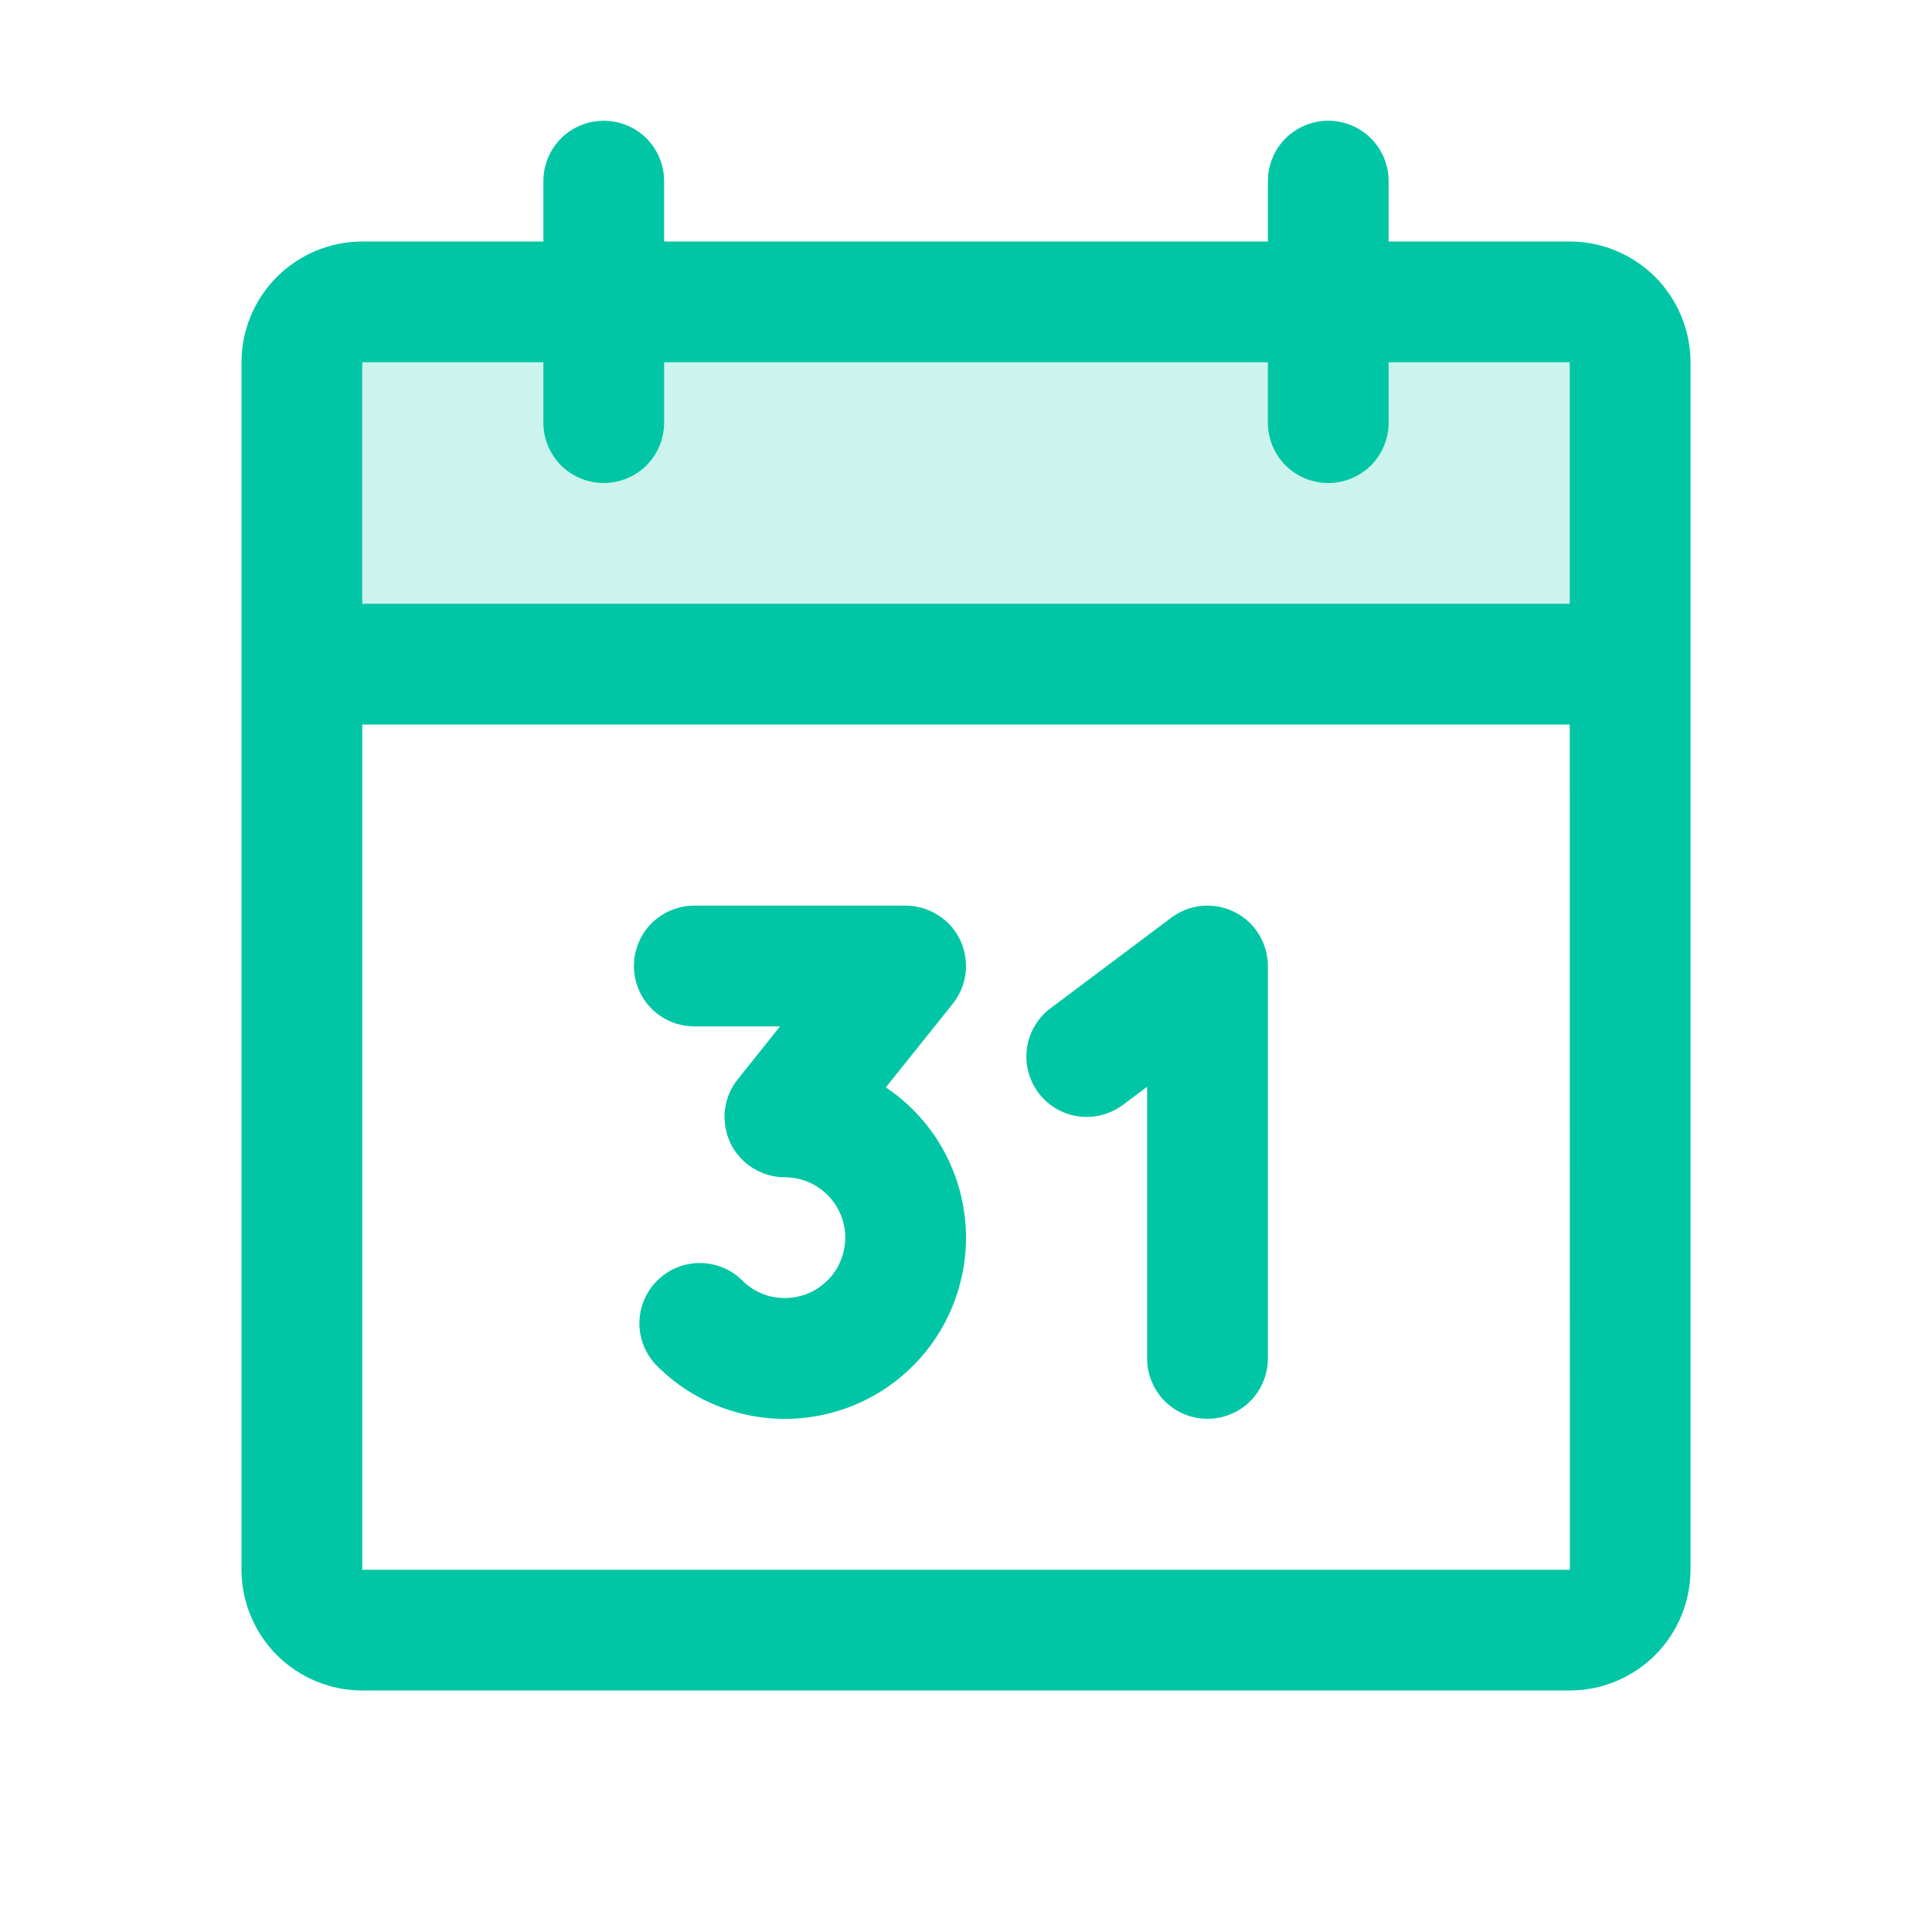 <svg width="16" height="16" viewBox="0 0 16 16" fill="none" xmlns="http://www.w3.org/2000/svg">
<path opacity="0.2" d="M2.5 5.5H13.5V3C13.5 2.867 13.447 2.74 13.354 2.646C13.26 2.553 13.133 2.5 13 2.5H3C2.867 2.5 2.74 2.553 2.646 2.646C2.553 2.74 2.5 2.867 2.5 3V5.5Z" fill="#00C6A5"/>
<path d="M13 2H11.5V1.5C11.5 1.367 11.447 1.24 11.354 1.146C11.26 1.053 11.133 1 11 1C10.867 1 10.74 1.053 10.646 1.146C10.553 1.24 10.5 1.367 10.5 1.5V2H5.5V1.5C5.5 1.367 5.447 1.24 5.354 1.146C5.26 1.053 5.133 1 5 1C4.867 1 4.74 1.053 4.646 1.146C4.553 1.24 4.5 1.367 4.5 1.5V2H3C2.735 2 2.481 2.106 2.293 2.293C2.106 2.481 2 2.735 2 3V13C2 13.265 2.106 13.519 2.293 13.707C2.481 13.894 2.735 14 3 14H13C13.265 14 13.519 13.894 13.707 13.707C13.894 13.519 14 13.265 14 13V3C14 2.735 13.894 2.481 13.707 2.293C13.519 2.106 13.265 2 13 2ZM4.5 3V3.5C4.5 3.633 4.553 3.76 4.646 3.854C4.74 3.947 4.867 4 5 4C5.133 4 5.26 3.947 5.354 3.854C5.447 3.76 5.5 3.633 5.5 3.5V3H10.5V3.5C10.5 3.633 10.553 3.76 10.646 3.854C10.74 3.947 10.867 4 11 4C11.133 4 11.26 3.947 11.354 3.854C11.447 3.76 11.5 3.633 11.5 3.5V3H13L13 5H3V3H4.5ZM13 13H3V6H13L13.001 13H13Z" fill="#00C6A5"/>
<path d="M7.336 9.005L7.891 8.312C7.949 8.239 7.986 8.15 7.997 8.057C8.007 7.963 7.991 7.868 7.951 7.783C7.91 7.698 7.846 7.627 7.766 7.577C7.686 7.527 7.594 7.5 7.5 7.5H5.75C5.617 7.5 5.49 7.553 5.396 7.646C5.303 7.74 5.25 7.867 5.25 8C5.25 8.133 5.303 8.26 5.396 8.354C5.49 8.447 5.617 8.5 5.75 8.5H6.46L6.11 8.938C6.051 9.011 6.014 9.1 6.003 9.193C5.993 9.287 6.009 9.382 6.049 9.467C6.09 9.551 6.154 9.623 6.234 9.673C6.314 9.723 6.406 9.75 6.5 9.75C6.582 9.75 6.663 9.77 6.736 9.809C6.808 9.848 6.87 9.904 6.916 9.972C6.961 10.04 6.99 10.119 6.998 10.201C7.006 10.283 6.993 10.365 6.962 10.441C6.931 10.517 6.881 10.584 6.817 10.636C6.754 10.689 6.678 10.724 6.598 10.74C6.517 10.756 6.434 10.752 6.355 10.729C6.276 10.705 6.205 10.662 6.147 10.604C6.053 10.511 5.926 10.459 5.794 10.46C5.662 10.46 5.535 10.513 5.442 10.606C5.348 10.7 5.296 10.826 5.295 10.958C5.295 11.091 5.347 11.217 5.44 11.311C5.588 11.459 5.765 11.575 5.96 11.65C6.156 11.725 6.364 11.759 6.573 11.749C6.782 11.738 6.987 11.685 7.174 11.591C7.361 11.497 7.526 11.365 7.659 11.203C7.792 11.041 7.889 10.854 7.945 10.652C8.001 10.451 8.015 10.24 7.984 10.033C7.954 9.826 7.88 9.627 7.769 9.45C7.657 9.273 7.51 9.122 7.336 9.005Z" fill="#00C6A5"/>
<path d="M10.224 7.553C10.141 7.511 10.048 7.494 9.955 7.502C9.863 7.51 9.774 7.544 9.7 7.6L8.7 8.35C8.647 8.389 8.603 8.439 8.57 8.495C8.536 8.552 8.514 8.614 8.505 8.679C8.496 8.744 8.499 8.811 8.516 8.874C8.532 8.938 8.561 8.998 8.6 9.05C8.639 9.103 8.689 9.147 8.745 9.18C8.802 9.214 8.864 9.236 8.929 9.245C8.994 9.254 9.06 9.251 9.124 9.234C9.188 9.218 9.247 9.189 9.3 9.15L9.5 9V11.25C9.5 11.383 9.553 11.51 9.646 11.604C9.74 11.697 9.867 11.75 10 11.75C10.133 11.75 10.26 11.697 10.354 11.604C10.447 11.51 10.5 11.383 10.5 11.25V8C10.5 7.907 10.474 7.816 10.425 7.737C10.377 7.658 10.307 7.594 10.224 7.553Z" fill="#00C6A5"/>
</svg>
